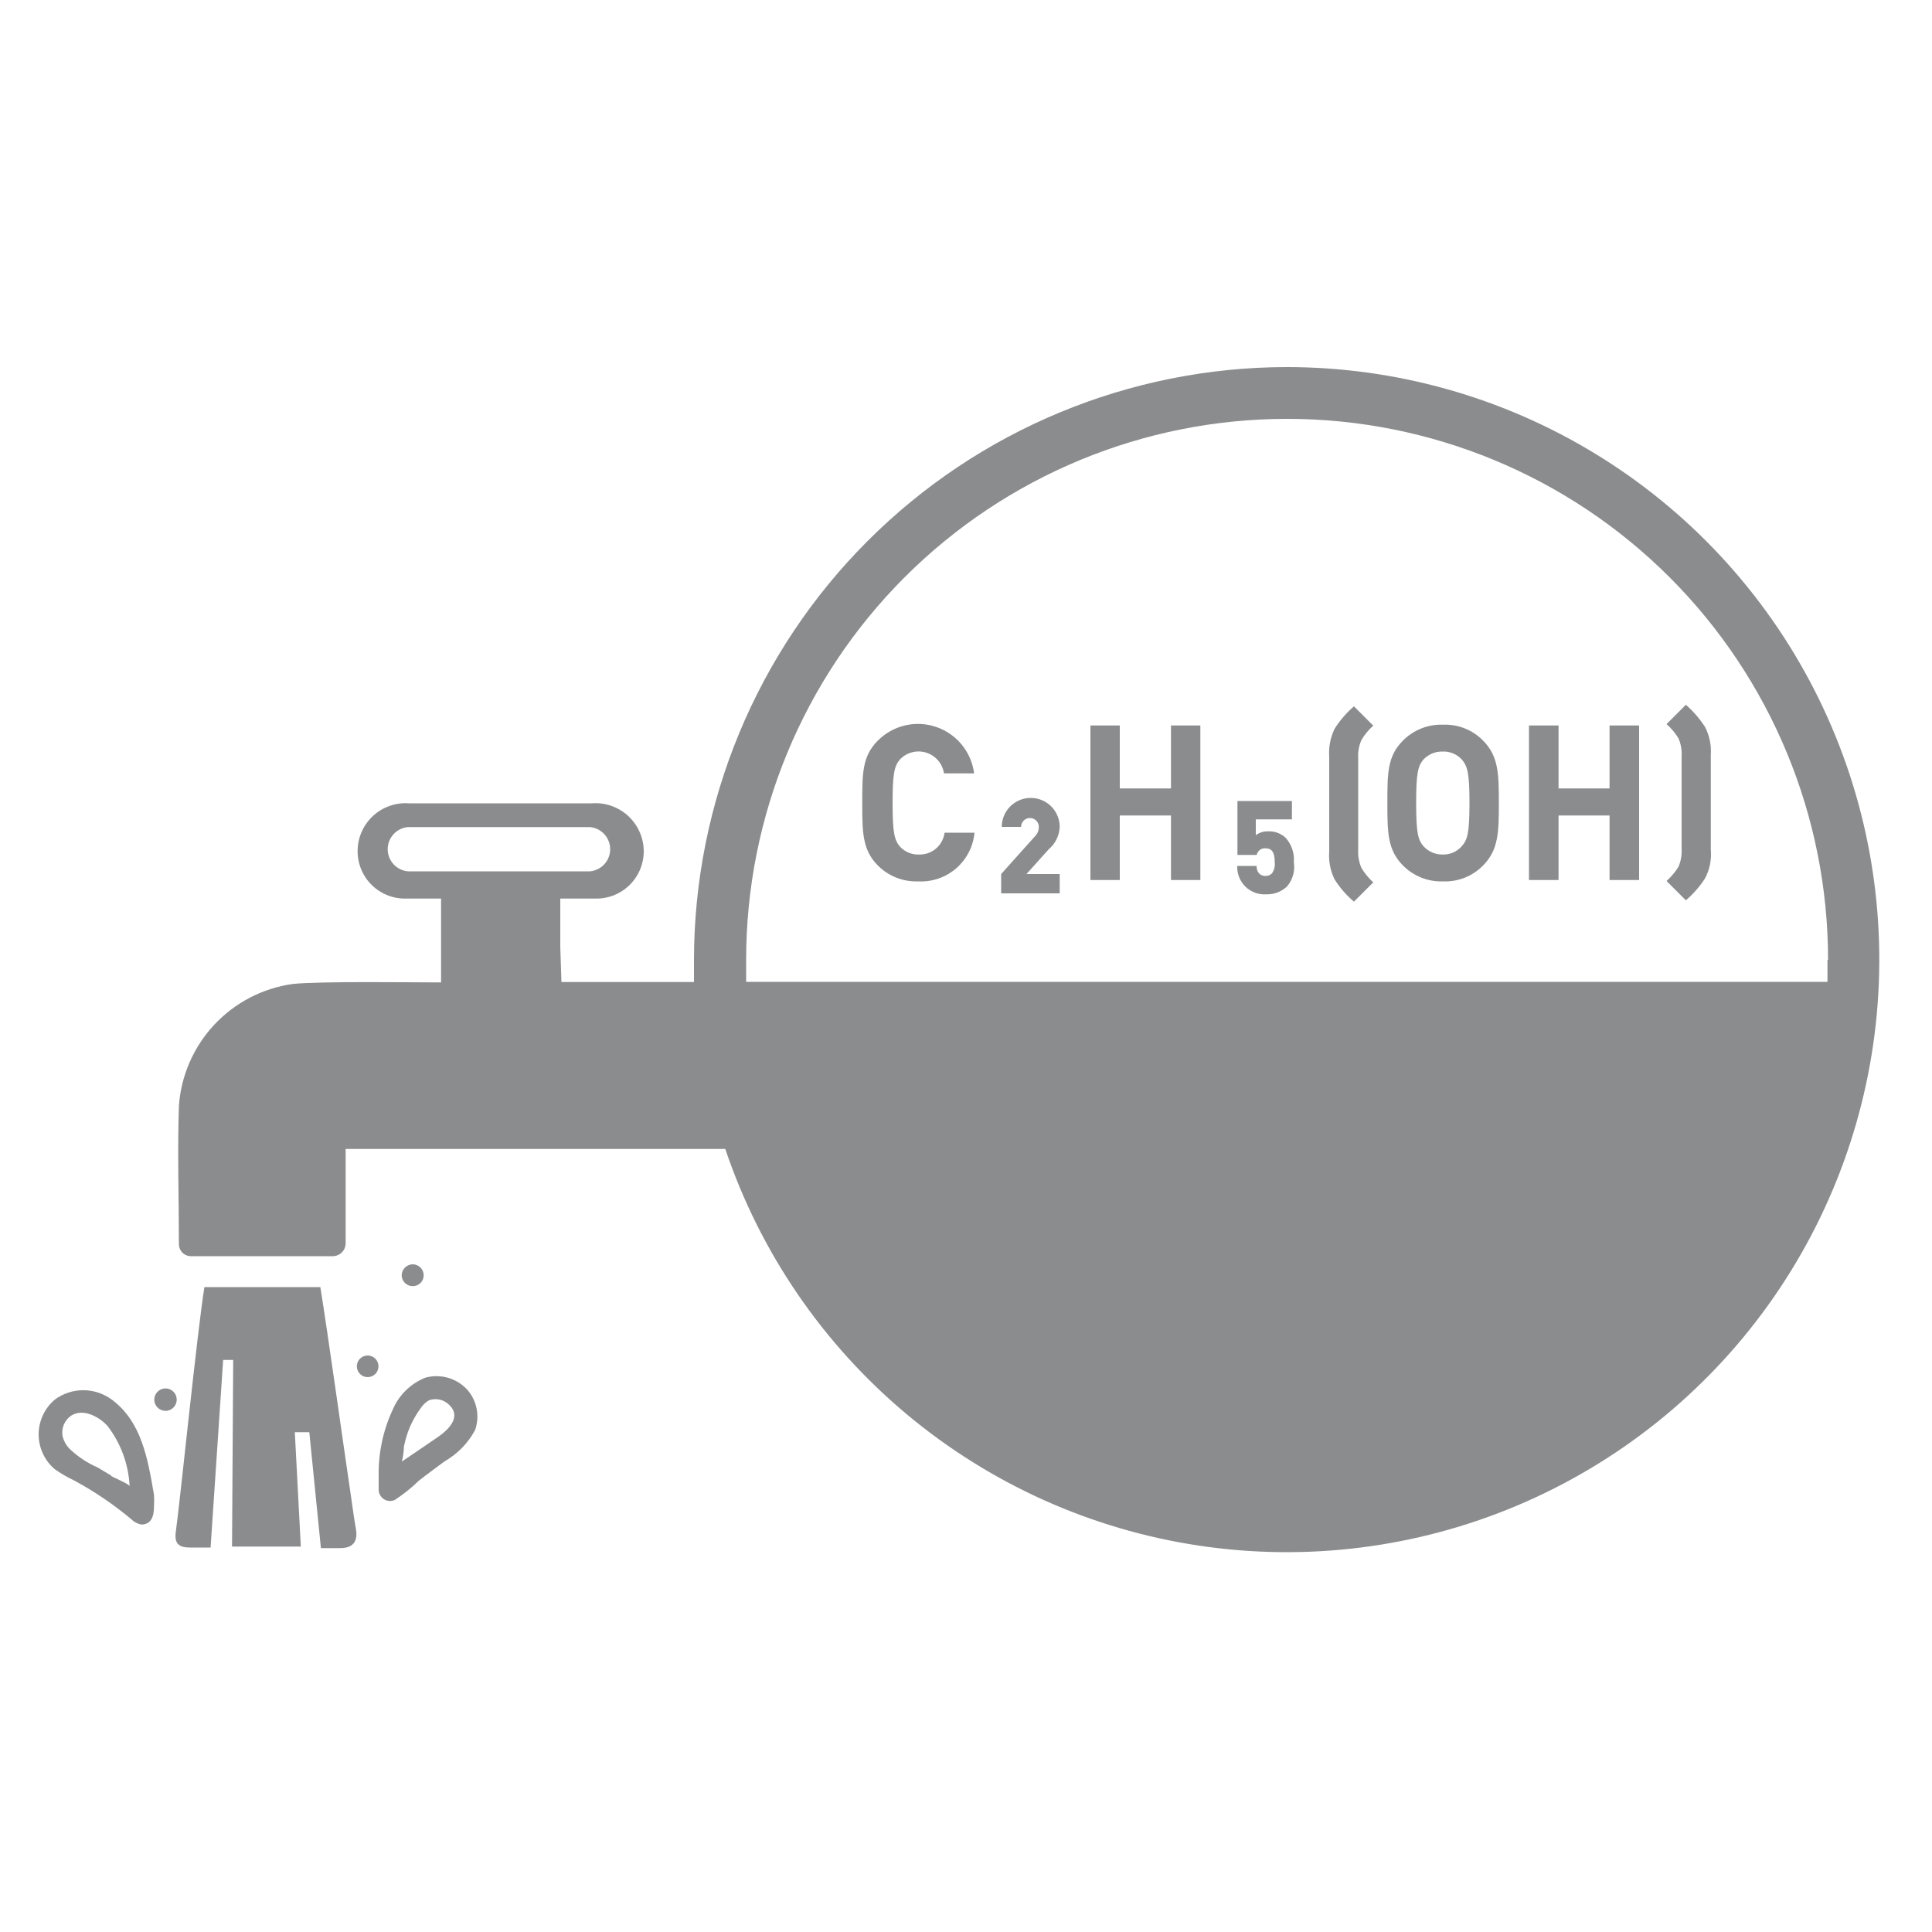 <svg width="100" height="100" viewBox="0 0 100 100" fill="none" xmlns="http://www.w3.org/2000/svg">
<g clip-path="url(#clip0_129_34)">
<path d="M47.52 45.62C47.131 45.634 46.743 45.566 46.381 45.422C46.02 45.277 45.692 45.058 45.42 44.78C44.64 43.98 44.63 43.09 44.63 41.56C44.63 40.03 44.63 39.15 45.42 38.35C45.805 37.957 46.293 37.68 46.829 37.551C47.364 37.422 47.925 37.447 48.447 37.623C48.968 37.798 49.43 38.117 49.779 38.542C50.128 38.968 50.35 39.484 50.42 40.03H48.86C48.823 39.783 48.718 39.552 48.556 39.362C48.394 39.173 48.183 39.033 47.945 38.958C47.707 38.883 47.453 38.876 47.212 38.938C46.971 39 46.752 39.129 46.58 39.31C46.29 39.65 46.2 40.04 46.2 41.56C46.2 43.08 46.29 43.48 46.58 43.82C46.707 43.957 46.862 44.065 47.035 44.136C47.207 44.207 47.393 44.239 47.58 44.23C47.899 44.237 48.21 44.126 48.452 43.917C48.694 43.708 48.85 43.417 48.89 43.1H50.44C50.374 43.816 50.032 44.479 49.488 44.949C48.944 45.419 48.238 45.659 47.52 45.62Z" fill="#8A8C8D"/>
<path d="M51.82 46.24V45.24L53.53 43.33C53.605 43.264 53.666 43.182 53.707 43.091C53.748 42.999 53.77 42.9 53.77 42.8C53.77 42.678 53.722 42.561 53.635 42.475C53.549 42.388 53.432 42.34 53.31 42.34C53.188 42.34 53.071 42.388 52.985 42.475C52.898 42.561 52.85 42.678 52.85 42.8H51.85C51.85 42.402 52.008 42.021 52.289 41.739C52.571 41.458 52.952 41.3 53.35 41.3C53.748 41.3 54.129 41.458 54.411 41.739C54.692 42.021 54.85 42.402 54.85 42.8C54.841 43.022 54.786 43.24 54.687 43.44C54.589 43.64 54.45 43.817 54.28 43.96L53.13 45.24H54.85V46.24H51.82Z" fill="#8A8C8D"/>
<path d="M60.61 45.55V42.21H57.96V45.55H56.44V37.55H57.96V40.81H60.61V37.55H62.13V45.55H60.61Z" fill="#8A8C8D"/>
<path d="M66.62 45.88C66.332 46.153 65.947 46.3 65.55 46.29C65.351 46.304 65.152 46.276 64.965 46.208C64.778 46.14 64.608 46.033 64.465 45.894C64.322 45.755 64.211 45.588 64.138 45.403C64.064 45.217 64.031 45.019 64.04 44.82H65.04C65.04 45.14 65.21 45.34 65.51 45.34C65.572 45.341 65.633 45.329 65.69 45.305C65.747 45.281 65.798 45.245 65.84 45.2C65.954 45.033 66.004 44.831 65.98 44.63C65.98 44.13 65.84 43.91 65.51 43.91C65.405 43.898 65.299 43.926 65.213 43.99C65.128 44.053 65.07 44.146 65.05 44.25H64.05V41.46H66.87V42.41H65V43.23C65.181 43.094 65.403 43.023 65.63 43.03C65.796 43.021 65.962 43.046 66.118 43.102C66.275 43.159 66.418 43.247 66.54 43.36C66.695 43.531 66.813 43.732 66.887 43.95C66.961 44.169 66.989 44.4 66.97 44.63C67.004 44.851 66.991 45.077 66.93 45.293C66.87 45.508 66.764 45.709 66.62 45.88Z" fill="#8A8C8D"/>
<path d="M68.8 39.16C68.766 38.664 68.862 38.167 69.08 37.72C69.354 37.286 69.691 36.895 70.08 36.56L71.08 37.56C70.839 37.773 70.633 38.023 70.47 38.3C70.338 38.595 70.28 38.917 70.3 39.24V43.99C70.282 44.312 70.341 44.634 70.47 44.93C70.636 45.205 70.841 45.454 71.08 45.67L70.08 46.67C69.69 46.34 69.353 45.952 69.08 45.52C68.858 45.074 68.762 44.577 68.8 44.08V39.16Z" fill="#8A8C8D"/>
<path d="M76.78 44.78C76.512 45.059 76.188 45.278 75.83 45.423C75.472 45.567 75.086 45.635 74.7 45.62C74.311 45.635 73.923 45.568 73.561 45.423C73.199 45.279 72.872 45.059 72.6 44.78C71.82 43.98 71.81 43.09 71.81 41.56C71.81 40.03 71.81 39.15 72.6 38.35C72.872 38.071 73.199 37.852 73.561 37.707C73.923 37.562 74.311 37.495 74.7 37.51C75.086 37.495 75.472 37.563 75.83 37.707C76.188 37.852 76.512 38.071 76.78 38.35C77.56 39.15 77.58 40.04 77.58 41.56C77.58 43.08 77.56 43.98 76.78 44.78ZM75.67 39.32C75.544 39.181 75.389 39.071 75.217 38.999C75.044 38.926 74.857 38.892 74.67 38.9C74.483 38.895 74.297 38.93 74.125 39.002C73.953 39.075 73.797 39.183 73.67 39.32C73.39 39.66 73.3 40.04 73.3 41.56C73.3 43.08 73.39 43.46 73.67 43.79C73.795 43.931 73.949 44.044 74.122 44.12C74.294 44.196 74.481 44.234 74.67 44.23C74.859 44.236 75.047 44.2 75.22 44.124C75.393 44.048 75.547 43.934 75.67 43.79C75.96 43.46 76.06 43.09 76.06 41.56C76.06 40.03 75.96 39.66 75.67 39.32Z" fill="#8A8C8D"/>
<path d="M83.31 45.55V42.21H80.67V45.55H79.14V37.55H80.67V40.81H83.31V37.55H84.84V45.55H83.31Z" fill="#8A8C8D"/>
<path d="M88.26 45.45C87.986 45.881 87.648 46.268 87.26 46.6L86.26 45.6C86.501 45.385 86.71 45.135 86.88 44.86C87.005 44.563 87.06 44.242 87.04 43.92V39.16C87.061 38.839 87.006 38.517 86.88 38.22C86.713 37.943 86.504 37.693 86.26 37.48L87.26 36.48C87.647 36.818 87.983 37.208 88.26 37.64C88.486 38.085 88.586 38.583 88.55 39.08V43.97C88.598 44.481 88.497 44.995 88.26 45.45Z" fill="#8A8C8D"/>
<path d="M5.78 72.44C5.354 72.126 4.839 71.957 4.31 71.957C3.781 71.957 3.266 72.126 2.84 72.44C2.577 72.662 2.366 72.938 2.221 73.25C2.076 73.561 2 73.901 2 74.245C2 74.589 2.076 74.929 2.221 75.24C2.366 75.552 2.577 75.829 2.84 76.05C3.156 76.272 3.491 76.466 3.84 76.63C4.888 77.196 5.876 77.866 6.79 78.63C6.931 78.773 7.113 78.871 7.31 78.91C7.84 78.91 7.97 78.46 7.97 77.99C7.983 77.784 7.983 77.576 7.97 77.37C7.65 75.51 7.33 73.58 5.78 72.44ZM5.78 76.39L5.06 75.96C4.507 75.719 4.002 75.38 3.57 74.96C3.413 74.786 3.3 74.577 3.24 74.35C3.201 74.146 3.223 73.934 3.303 73.742C3.383 73.55 3.517 73.386 3.69 73.27C4.3 72.88 5.13 73.33 5.56 73.8C6.251 74.699 6.652 75.787 6.71 76.92C6.64 76.79 5.86 76.47 5.73 76.39H5.78Z" fill="#8A8C8D"/>
<path d="M22.01 71.31C21.632 71.463 21.288 71.689 20.998 71.975C20.707 72.262 20.477 72.604 20.32 72.98C19.828 74.041 19.582 75.2 19.6 76.37C19.6 76.61 19.6 76.85 19.6 77.09C19.598 77.189 19.621 77.287 19.668 77.375C19.714 77.463 19.781 77.538 19.864 77.593C19.947 77.648 20.042 77.681 20.141 77.689C20.24 77.697 20.339 77.68 20.43 77.64C20.878 77.348 21.297 77.013 21.68 76.64C22.11 76.3 22.57 75.97 23.01 75.64C23.678 75.259 24.226 74.698 24.59 74.02C24.711 73.675 24.741 73.305 24.676 72.946C24.611 72.587 24.454 72.251 24.22 71.97C23.952 71.662 23.602 71.437 23.21 71.32C22.819 71.204 22.403 71.2 22.01 71.31ZM22.55 74.46L20.8 75.65C20.865 75.388 20.902 75.12 20.91 74.85C20.957 74.63 21.017 74.41 21.09 74.19C21.254 73.722 21.486 73.28 21.78 72.88C21.889 72.717 22.032 72.581 22.2 72.48C22.369 72.419 22.55 72.405 22.726 72.438C22.902 72.472 23.066 72.552 23.2 72.67C23.98 73.35 23.14 74.07 22.55 74.46Z" fill="#8A8C8D"/>
<path d="M8.49 71.87C8.351 71.888 8.223 71.957 8.13 72.063C8.037 72.168 7.986 72.304 7.986 72.445C7.986 72.586 8.037 72.722 8.13 72.827C8.223 72.933 8.351 73.002 8.49 73.02C8.572 73.031 8.655 73.024 8.734 73C8.813 72.976 8.886 72.936 8.948 72.881C9.011 72.827 9.06 72.76 9.094 72.684C9.128 72.609 9.146 72.528 9.146 72.445C9.146 72.362 9.128 72.281 9.094 72.206C9.06 72.13 9.011 72.063 8.948 72.009C8.886 71.954 8.813 71.914 8.734 71.89C8.655 71.866 8.572 71.859 8.49 71.87Z" fill="#8A8C8D"/>
<path d="M21.36 66.57C21.434 66.571 21.508 66.558 21.577 66.53C21.646 66.503 21.709 66.462 21.762 66.41C21.816 66.357 21.858 66.295 21.887 66.227C21.915 66.158 21.93 66.084 21.93 66.01C21.93 65.859 21.87 65.714 21.763 65.607C21.656 65.5 21.511 65.44 21.36 65.44C21.21 65.443 21.066 65.504 20.96 65.61C20.854 65.716 20.793 65.86 20.79 66.01C20.793 66.159 20.854 66.302 20.96 66.407C21.067 66.511 21.211 66.57 21.36 66.57Z" fill="#8A8C8D"/>
<path d="M19.03 70.16C18.881 70.16 18.739 70.219 18.634 70.324C18.529 70.429 18.47 70.572 18.47 70.72C18.47 70.868 18.529 71.011 18.634 71.116C18.739 71.221 18.881 71.28 19.03 71.28C19.178 71.28 19.321 71.221 19.426 71.116C19.531 71.011 19.59 70.868 19.59 70.72C19.59 70.572 19.531 70.429 19.426 70.324C19.321 70.219 19.178 70.16 19.03 70.16Z" fill="#8A8C8D"/>
<path d="M15.57 80.05H12.01L12.07 70.39H11.55L10.9 80.1H9.84C9.23 80.1 9.02 79.88 9.1 79.28C9.31 77.8 10.21 68.91 10.58 66.62H16.58C16.92 68.67 17.92 75.82 18.17 77.47C18.25 78.02 18.32 78.57 18.42 79.13C18.52 79.69 18.36 80.13 17.61 80.13H16.61L16.01 74.13H15.26L15.57 80.05Z" fill="#8A8C8D"/>
<path d="M66.59 19C58.457 19.011 50.661 22.247 44.911 27.998C39.161 33.75 35.928 41.547 35.92 49.68C35.92 50.07 35.92 50.45 35.92 50.83H29.06L29 49C29 49 29 47.36 29 46.51H30.81C31.138 46.518 31.465 46.46 31.771 46.339C32.076 46.218 32.354 46.037 32.588 45.807C32.823 45.577 33.008 45.301 33.134 44.998C33.259 44.694 33.323 44.368 33.32 44.04C33.316 43.698 33.241 43.36 33.1 43.047C32.96 42.735 32.757 42.455 32.504 42.224C32.251 41.993 31.953 41.817 31.629 41.706C31.305 41.596 30.961 41.553 30.62 41.58C29.27 41.58 22.84 41.58 21.17 41.58C20.83 41.555 20.489 41.601 20.168 41.714C19.847 41.827 19.552 42.004 19.302 42.236C19.053 42.468 18.854 42.748 18.717 43.061C18.581 43.373 18.51 43.709 18.51 44.05C18.508 44.379 18.573 44.704 18.7 45.007C18.827 45.31 19.013 45.585 19.248 45.814C19.484 46.044 19.762 46.224 20.069 46.343C20.375 46.463 20.701 46.519 21.03 46.51H22.83C22.83 47.36 22.83 48.97 22.83 48.97V50.85C21.38 50.85 16.59 50.78 15.15 50.93C13.592 51.149 12.157 51.896 11.085 53.046C10.013 54.197 9.368 55.681 9.26 57.25C9.18 59.63 9.26 62.02 9.26 64.4C9.26 64.564 9.325 64.722 9.442 64.838C9.558 64.955 9.715 65.02 9.88 65.02H17.22C17.394 65.02 17.562 64.952 17.687 64.831C17.812 64.71 17.885 64.544 17.89 64.37C17.89 63.89 17.89 63.37 17.89 62.94V59.47H37.54C39.343 64.816 42.585 69.561 46.911 73.184C51.236 76.806 56.477 79.165 62.056 80.001C67.636 80.838 73.338 80.118 78.536 77.923C83.733 75.728 88.224 72.142 91.515 67.559C94.805 62.976 96.768 57.574 97.187 51.948C97.606 46.322 96.465 40.689 93.89 35.669C91.314 30.649 87.404 26.437 82.589 23.496C77.775 20.555 72.242 19 66.6 19H66.59ZM21.11 45.1C20.825 45.073 20.56 44.941 20.367 44.729C20.174 44.518 20.067 44.242 20.067 43.955C20.067 43.669 20.174 43.392 20.367 43.181C20.56 42.969 20.825 42.837 21.11 42.81H30.54C30.825 42.837 31.09 42.969 31.283 43.181C31.476 43.392 31.583 43.669 31.583 43.955C31.583 44.242 31.476 44.518 31.283 44.729C31.09 44.941 30.825 45.073 30.54 45.1H21.11ZM94.59 49.68C94.59 50.06 94.59 50.44 94.59 50.82H38.62C38.62 50.44 38.62 50.06 38.62 49.68C38.62 42.254 41.57 35.132 46.821 29.881C52.072 24.63 59.194 21.68 66.62 21.68C74.046 21.68 81.168 24.63 86.419 29.881C91.67 35.132 94.62 42.254 94.62 49.68H94.59Z" fill="#8A8C8D"/>
</g>
<defs>
<clipPath id="clip0_129_34">
<rect width="95.28" height="61.36" fill="white" transform="translate(2 19)"/>
</clipPath>
</defs>
</svg>
